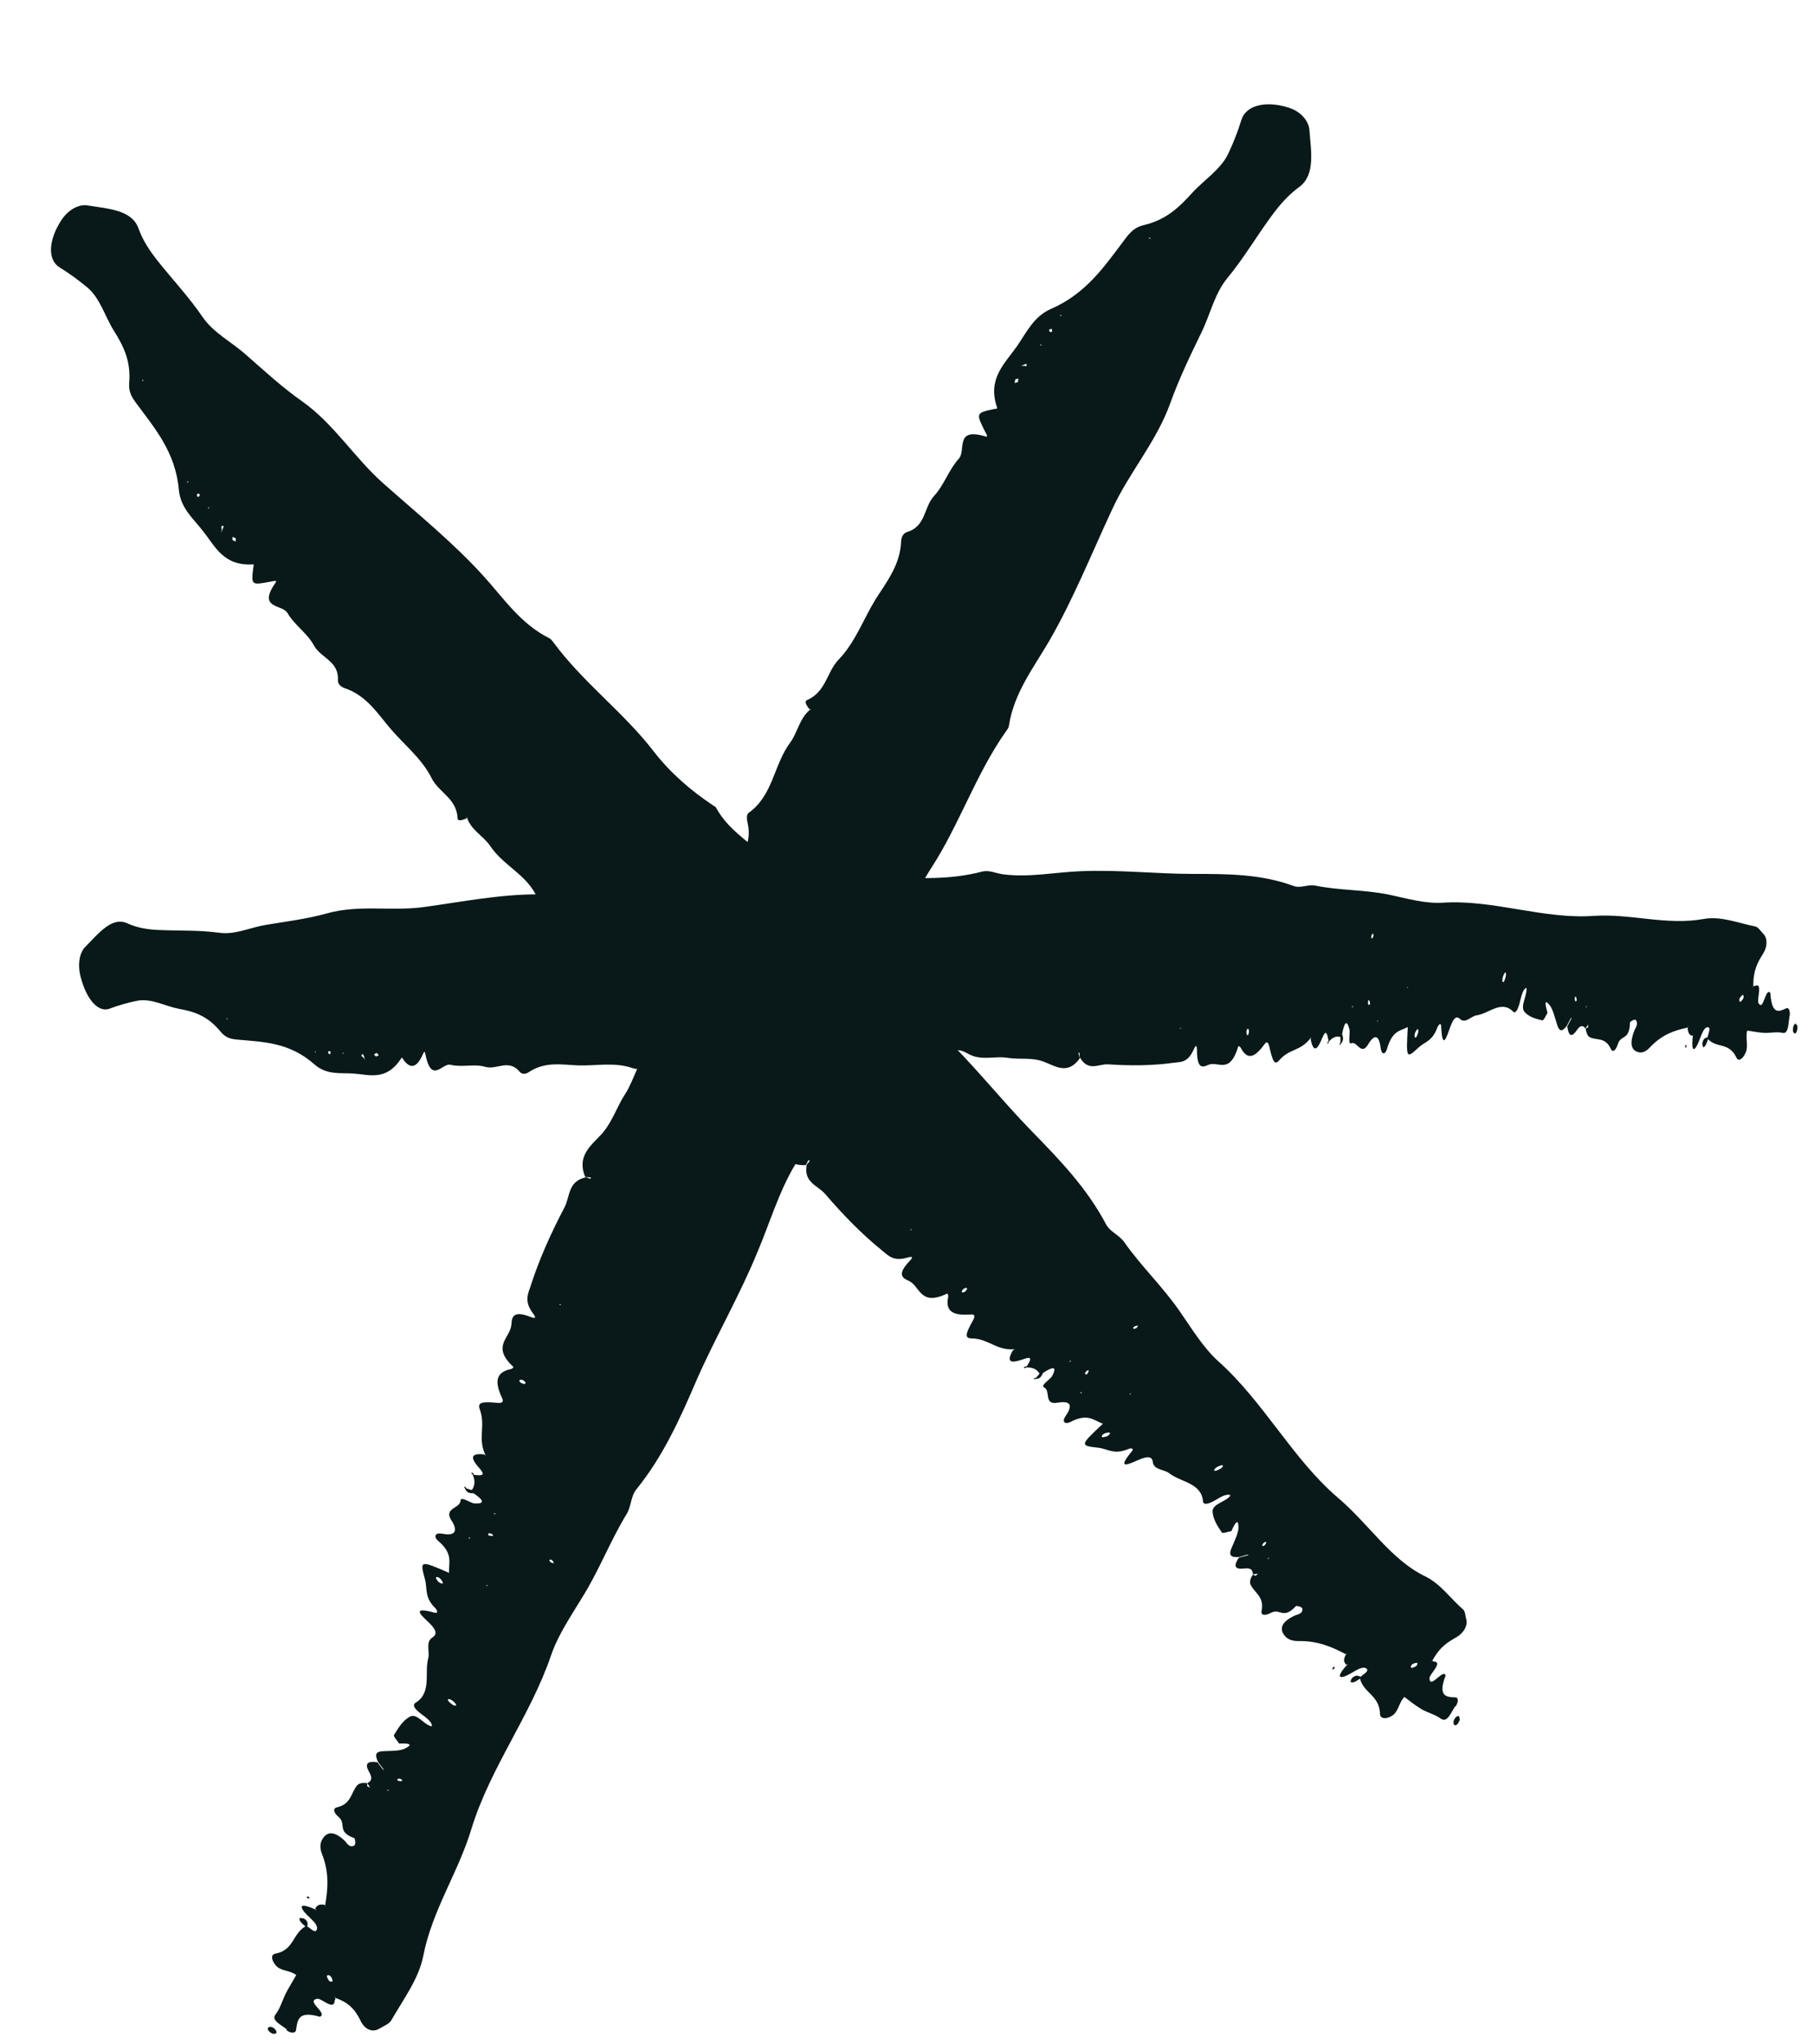 <svg width="87" height="98" viewBox="0 0 87 98" fill="none" xmlns="http://www.w3.org/2000/svg">
<g filter="url(#filter0_d_6538_464)">
<path d="M67.787 76.809C67.597 77.089 67.417 77.609 67.117 77.409C66.837 77.199 66.477 77.119 66.167 76.939C65.887 76.769 65.627 76.569 65.357 76.359C65.077 76.629 65.087 77.069 64.747 77.269C64.467 77.439 64.197 77.399 64.187 77.189C64.167 76.269 63.397 76.179 63.227 75.479C63.057 75.599 62.887 75.709 62.777 75.639C62.757 75.629 62.817 75.469 62.857 75.439C63.057 75.269 63.147 75.359 63.257 75.389C63.387 75.269 63.697 75.109 63.527 74.989C63.287 74.829 62.817 75.269 62.467 75.379C62.057 75.499 62.337 75.119 62.577 74.849L62.667 74.789L62.577 74.819C62.467 74.719 62.397 74.599 62.547 74.329L62.637 74.289L62.547 74.309C61.897 73.969 61.207 73.659 60.267 73.679C59.897 73.679 59.667 73.549 59.537 73.309C59.387 73.029 59.507 72.739 60.067 72.469C60.207 72.399 60.477 72.389 60.467 72.139C60.467 72.029 60.167 71.979 60.157 71.999C59.527 72.679 59.407 72.079 58.947 72.329C58.707 72.459 58.457 72.469 58.507 72.229C58.647 71.549 58.167 71.379 57.977 70.969C57.927 70.849 57.957 70.699 58.077 70.509C58.177 70.459 58.157 70.659 58.327 70.449L58.087 70.479C58.087 70.239 57.957 70.169 57.687 70.199C57.337 70.239 57.077 70.189 57.417 69.679L57.807 69.579L57.897 69.539H57.817L57.427 69.649C57.137 69.659 56.887 69.649 57.057 69.239C57.197 68.899 57.397 68.509 57.397 68.239C57.397 67.719 57.197 68.089 57.057 68.409C56.897 68.429 56.647 68.539 56.597 68.469C56.407 68.179 56.197 67.889 56.157 67.499C56.117 67.079 56.797 67.029 57.017 66.689C56.807 66.589 56.507 66.799 56.227 66.959C55.957 67.109 55.707 67.169 55.697 66.979C55.617 66.089 54.637 66.069 54.087 65.639C53.837 65.439 53.337 65.489 53.287 65.089C53.257 64.819 53.037 64.809 52.637 64.979C52.207 65.159 51.477 65.549 52.287 64.579C52.397 64.439 52.257 64.409 52.097 64.479C51.417 64.759 51.127 64.459 50.667 64.409C49.777 64.309 49.797 64.289 50.897 63.259C50.457 63.109 50.187 62.729 49.327 63.179C49.087 63.299 48.907 63.179 49.107 62.889C49.637 62.129 48.987 62.209 48.727 62.249C48.037 62.379 48.407 61.669 48.077 61.519C47.877 61.419 48.377 61.139 48.467 60.959C48.737 60.439 48.427 60.559 48.017 60.829C47.947 61.019 47.837 61.119 47.667 61.109C47.637 61.109 47.607 61.129 47.577 61.129L47.597 61.079C47.597 61.079 47.667 61.059 47.697 61.049L47.857 60.859C47.747 60.659 47.537 60.549 47.227 60.559C47.187 60.569 47.127 60.609 47.117 60.589C47.097 60.539 47.147 60.509 47.247 60.509C47.407 60.239 47.567 59.989 47.097 60.159C46.637 60.319 46.167 60.429 46.587 59.729L46.677 59.689H46.607C45.767 59.739 45.417 59.189 44.617 59.169C44.257 59.169 44.287 58.979 44.667 58.299C44.817 58.039 44.667 58.009 44.587 58.019C43.867 58.069 43.297 57.989 43.477 57.169C43.487 57.099 43.447 57.009 43.427 57.019C42.107 57.649 42.147 56.669 41.587 56.409C41.347 56.299 40.967 56.149 41.607 55.479C41.907 55.169 41.627 55.269 41.467 55.309C40.827 55.479 40.597 55.189 40.287 54.939C39.287 54.129 38.417 53.219 37.587 52.259C37.227 51.829 36.537 51.709 36.687 50.859C36.687 50.789 36.927 50.649 36.777 50.619L36.647 50.859C35.587 50.919 35.407 50.119 35.107 49.499C34.787 48.839 34.217 48.419 33.817 47.859C33.377 47.239 32.647 46.859 32.377 46.069C32.247 45.679 32.057 45.209 31.397 45.259C30.917 45.299 31.227 44.859 31.387 44.519C31.197 44.609 30.997 44.689 30.907 44.609C30.887 44.589 30.967 44.449 31.027 44.409C31.257 44.249 31.347 44.339 31.467 44.379C31.517 43.689 30.567 44.069 30.217 43.779C29.937 43.539 29.337 43.489 29.407 43.039C29.497 42.469 28.507 42.979 28.797 42.339L28.897 42.309H28.807C28.627 41.979 28.267 41.849 27.917 41.669C27.227 41.319 26.627 40.839 26.207 40.199C25.737 39.499 25.417 38.629 24.297 38.529C24.117 38.509 23.907 38.479 23.867 38.349C23.527 37.039 22.197 36.589 21.517 35.569C21.197 35.089 20.617 34.819 20.407 34.229V34.149L20.377 34.239C20.167 34.329 19.947 34.379 19.947 34.239C19.907 33.279 19.047 32.999 18.707 32.319C18.217 31.339 17.357 30.689 16.687 29.889C16.097 29.189 15.567 28.349 14.547 27.999C14.367 27.939 14.197 27.809 14.207 27.609C14.257 26.689 13.387 26.549 13.057 25.949C12.737 25.349 12.127 24.979 11.787 24.389C11.537 23.959 10.317 24.209 11.227 22.919C11.307 22.799 11.087 22.869 10.967 22.889C10.047 23.059 10.047 23.059 10.147 22.209C10.147 22.139 10.217 22.049 10.117 22.059C8.707 22.139 8.317 21.189 7.727 20.449C7.267 19.859 6.657 19.359 6.577 18.479C6.417 16.669 5.417 15.529 4.517 14.309C4.327 14.049 4.157 13.789 4.197 13.349C4.287 12.289 3.897 11.549 3.457 10.849C3.027 10.159 2.797 9.289 2.187 8.779C1.777 8.439 1.327 8.109 0.857 7.819C0.287 7.469 0.307 6.549 0.927 5.579C1.327 4.959 1.877 4.789 2.197 4.849C3.187 5.009 4.317 5.059 4.637 5.939C4.857 6.559 5.207 7.059 5.587 7.539C6.297 8.429 7.077 9.259 7.717 10.199C8.237 10.959 9.097 11.389 9.777 11.989C10.657 12.759 11.517 13.559 12.487 14.239C14.027 15.329 14.987 16.939 16.377 18.169C18.017 19.629 19.747 21.019 21.217 22.649C22.167 23.699 22.977 24.919 24.347 25.599C24.427 25.639 24.477 25.719 24.537 25.789C25.947 27.709 27.897 29.139 29.347 31.019C30.127 32.029 31.107 32.889 32.207 33.619C32.257 33.649 32.317 33.679 32.347 33.729C33.027 34.999 34.417 35.619 35.317 36.689C36.477 38.059 37.667 39.419 39.207 40.459C39.557 40.699 39.707 41.109 39.947 41.429C40.837 42.599 42.037 43.479 43.087 44.499C44.647 45.989 45.977 47.689 47.477 49.229C48.807 50.589 50.137 51.969 51.047 53.699C51.237 54.059 51.687 54.219 51.917 54.549C52.737 55.719 53.777 56.699 54.587 57.879C55.167 58.709 55.707 59.619 56.457 60.289C58.617 62.229 60.007 64.959 62.147 66.789C63.667 68.079 64.687 69.759 66.337 70.569C67.107 70.939 67.577 71.659 68.177 72.169C68.277 72.259 68.277 72.489 68.327 72.659C68.397 72.949 68.187 73.289 67.877 73.479C67.457 73.719 67.067 73.939 66.707 74.599L66.617 74.669L66.697 74.619C66.697 74.619 66.737 74.659 66.767 74.659C67.237 74.689 66.537 75.269 66.557 75.479C66.597 75.949 67.117 75.139 67.297 75.269C67.317 75.279 67.337 75.319 67.327 75.349C66.947 76.329 67.367 76.369 67.807 76.379C67.947 76.379 67.957 76.599 67.807 76.819L67.787 76.809ZM4.867 13.269V13.199L4.807 13.249L4.867 13.269ZM7.047 18.099L6.987 18.079V18.149L7.047 18.099ZM7.557 18.679C7.557 18.679 7.497 18.659 7.477 18.659L7.437 18.759C7.437 18.759 7.457 18.819 7.487 18.819C7.577 18.809 7.607 18.749 7.557 18.689V18.679ZM8.027 19.379V19.309L7.967 19.359L8.027 19.379ZM8.607 20.519L8.667 20.419C8.647 20.359 8.837 20.149 8.617 20.229L8.637 20.429L8.597 20.519H8.607ZM9.307 20.969V20.809L9.157 20.739C9.157 20.789 9.137 20.859 9.157 20.889C9.187 20.929 9.257 20.939 9.307 20.959V20.969ZM41.717 53.949L41.667 53.929V53.999L41.717 53.949ZM44.277 56.929C44.377 56.849 44.407 56.769 44.347 56.739C44.327 56.739 44.267 56.769 44.227 56.779C44.127 56.869 44.097 56.939 44.167 56.969C44.187 56.969 44.257 56.949 44.287 56.919L44.277 56.929ZM49.357 60.269V60.219L49.267 60.309L49.357 60.269ZM52.387 58.709C52.387 58.709 52.457 58.689 52.497 58.679L52.587 58.569C52.587 58.569 52.527 58.549 52.487 58.569C52.367 58.599 52.317 58.659 52.377 58.719L52.387 58.709ZM50.117 60.899C50.117 60.899 50.187 60.819 50.197 60.779C50.237 60.669 50.197 60.659 50.077 60.769C50.047 60.789 50.047 60.839 50.037 60.879L50.117 60.899ZM49.867 61.809V61.729L49.807 61.779L49.867 61.809ZM52.237 61.829L52.187 61.799V61.869L52.237 61.829ZM51.217 63.679C51.217 63.679 51.077 63.679 50.997 63.719C50.887 63.759 50.807 63.859 50.857 63.899C50.887 63.929 50.997 63.879 51.077 63.869C51.197 63.809 51.267 63.719 51.217 63.689V63.679ZM56.577 65.389C56.687 65.279 56.677 65.219 56.557 65.259C56.477 65.279 56.377 65.319 56.307 65.379C56.197 65.479 56.207 65.539 56.327 65.509C56.407 65.489 56.497 65.429 56.577 65.389ZM58.647 69.099C58.647 69.099 58.697 69.019 58.727 68.979C58.727 68.959 58.717 68.909 58.697 68.919C58.657 68.929 58.597 68.979 58.577 68.999C58.507 69.109 58.537 69.149 58.637 69.099H58.647ZM58.867 69.709L58.847 69.679L58.777 69.759L58.867 69.709ZM65.977 74.719C65.917 74.729 65.857 74.729 65.797 74.759C65.697 74.799 65.637 74.889 65.677 74.949C65.697 74.979 65.787 74.949 65.847 74.919C65.947 74.879 65.987 74.809 65.977 74.729V74.719Z" fill="#091818"/>
<path d="M67.967 77.269C67.867 77.269 67.767 77.349 67.717 77.519C67.697 77.589 67.717 77.689 67.757 77.709C67.847 77.749 67.947 77.629 68.007 77.469C68.027 77.399 67.987 77.339 67.967 77.269Z" fill="#091818"/>
<path d="M61.907 74.969V75.049C61.907 75.049 62.007 74.999 62.007 74.979C62.007 74.949 62.007 74.929 61.997 74.899L61.907 74.969Z" fill="#091818"/>
<path d="M11.757 92.299C11.497 92.079 10.987 91.869 11.217 91.579C11.437 91.289 11.537 90.919 11.697 90.589C11.847 90.289 12.037 90.009 12.207 89.689C11.897 89.449 11.467 89.519 11.217 89.219C11.007 88.959 10.987 88.709 11.197 88.669C12.107 88.499 12.017 87.719 12.647 87.359C12.487 87.229 12.337 87.089 12.367 86.969C12.367 86.949 12.537 86.959 12.587 86.989C12.807 87.129 12.747 87.249 12.737 87.359C12.897 87.449 13.117 87.719 13.197 87.509C13.297 87.219 12.727 86.889 12.537 86.589C12.297 86.229 12.747 86.379 13.087 86.529L13.177 86.599L13.117 86.519C13.177 86.379 13.277 86.269 13.577 86.329L13.647 86.409L13.597 86.329C13.727 85.569 13.797 84.789 13.447 83.899C13.307 83.549 13.357 83.289 13.537 83.069C13.747 82.819 14.057 82.809 14.517 83.239C14.637 83.349 14.737 83.599 14.977 83.489C15.087 83.439 15.017 83.139 14.997 83.129C14.127 82.819 14.637 82.449 14.237 82.109C14.027 81.939 13.927 81.699 14.167 81.649C14.847 81.489 14.827 80.959 15.127 80.599C15.217 80.499 15.377 80.459 15.597 80.489C15.677 80.559 15.497 80.629 15.747 80.699L15.617 80.489C15.837 80.389 15.857 80.229 15.717 79.979C15.537 79.669 15.487 79.399 16.097 79.489L16.347 79.809L16.417 79.879L16.387 79.809L16.137 79.489C16.017 79.219 15.927 78.979 16.367 78.959C16.737 78.939 17.177 78.959 17.427 78.829C17.907 78.589 17.487 78.579 17.137 78.589C17.057 78.449 16.857 78.259 16.897 78.179C17.097 77.869 17.277 77.529 17.627 77.319C18.007 77.089 18.317 77.709 18.717 77.769C18.717 77.529 18.417 77.339 18.157 77.139C17.907 76.949 17.757 76.749 17.927 76.639C18.717 76.159 18.347 75.229 18.537 74.509C18.627 74.179 18.387 73.729 18.747 73.499C18.987 73.349 18.907 73.129 18.607 72.829C18.267 72.499 17.627 71.979 18.847 72.319C19.017 72.369 18.987 72.209 18.867 72.089C18.337 71.569 18.507 71.149 18.377 70.699C18.127 69.799 18.157 69.809 19.537 70.409C19.507 69.919 19.757 69.499 19.007 68.869C18.807 68.699 18.837 68.469 19.197 68.529C20.107 68.709 19.797 68.109 19.647 67.889C19.267 67.289 20.067 67.329 20.087 66.949C20.097 66.709 20.557 67.069 20.757 67.079C21.347 67.109 21.117 66.869 20.707 66.589C20.507 66.609 20.367 66.539 20.307 66.369C20.287 66.339 20.267 66.319 20.257 66.289H20.317C20.317 66.289 20.357 66.339 20.387 66.369L20.627 66.439C20.777 66.239 20.797 65.999 20.677 65.709C20.647 65.679 20.597 65.629 20.607 65.619C20.647 65.579 20.697 65.619 20.727 65.709C21.037 65.739 21.337 65.789 21.007 65.409C20.677 65.039 20.407 64.639 21.227 64.729L21.297 64.799L21.267 64.729C20.907 63.939 21.297 63.369 21.017 62.589C20.887 62.239 21.077 62.189 21.857 62.259C22.157 62.289 22.127 62.139 22.097 62.069C21.787 61.399 21.657 60.819 22.497 60.639C22.567 60.629 22.647 60.549 22.617 60.529C21.537 59.529 22.487 59.149 22.527 58.499C22.547 58.219 22.557 57.789 23.417 58.129C23.817 58.289 23.627 58.059 23.527 57.919C23.137 57.369 23.327 57.019 23.457 56.629C23.877 55.329 24.437 54.099 25.067 52.899C25.347 52.369 25.227 51.649 26.077 51.449C26.137 51.409 26.357 51.599 26.337 51.449L26.067 51.429C25.647 50.429 26.347 49.919 26.847 49.379C27.367 48.799 27.577 48.079 27.977 47.459C28.427 46.779 28.537 45.919 29.207 45.339C29.537 45.059 29.927 44.689 29.657 44.059C29.467 43.609 29.987 43.739 30.367 43.759C30.217 43.609 30.077 43.449 30.127 43.319C30.127 43.299 30.307 43.319 30.357 43.349C30.587 43.509 30.527 43.639 30.527 43.769C31.207 43.549 30.527 42.769 30.697 42.309C30.837 41.939 30.687 41.329 31.137 41.219C31.717 41.079 30.897 40.309 31.617 40.339L31.677 40.419L31.637 40.339C31.897 40.039 31.917 39.629 31.977 39.219C32.097 38.409 32.377 37.639 32.857 36.979C33.387 36.249 34.117 35.609 33.857 34.459C33.817 34.279 33.787 34.059 33.907 33.969C35.077 33.139 35.107 31.669 35.887 30.619C36.257 30.119 36.337 29.449 36.847 29.029L36.927 29.009H36.827C36.677 28.829 36.567 28.629 36.697 28.569C37.617 28.179 37.647 27.229 38.207 26.639C39.017 25.799 39.397 24.709 39.977 23.759C40.497 22.929 41.167 22.109 41.217 20.979C41.217 20.779 41.307 20.569 41.497 20.509C42.417 20.239 42.297 19.319 42.797 18.779C43.287 18.249 43.497 17.529 43.987 16.989C44.347 16.589 43.767 15.469 45.277 15.929C45.417 15.969 45.287 15.769 45.227 15.659C44.807 14.809 44.807 14.799 45.677 14.609C45.747 14.589 45.847 14.629 45.817 14.529C45.347 13.149 46.187 12.439 46.767 11.609C47.227 10.949 47.567 10.179 48.407 9.809C50.137 9.059 51.017 7.699 51.997 6.409C52.207 6.139 52.427 5.889 52.867 5.789C53.937 5.539 54.567 4.919 55.157 4.269C55.737 3.629 56.547 3.129 56.907 2.369C57.147 1.859 57.367 1.309 57.537 0.749C57.747 0.069 58.657 -0.191 59.767 0.149C60.467 0.359 60.767 0.869 60.797 1.209C60.877 2.249 61.097 3.389 60.307 3.969C59.757 4.369 59.337 4.869 58.957 5.389C58.247 6.359 57.637 7.399 56.867 8.329C56.247 9.079 56.047 10.069 55.627 10.929C55.087 12.039 54.547 13.159 54.127 14.329C53.457 16.199 52.137 17.669 51.327 19.449C50.347 21.549 49.487 23.709 48.327 25.719C47.577 27.009 46.627 28.219 46.387 29.799C46.377 29.889 46.317 29.969 46.257 30.049C44.807 32.099 44.027 34.509 42.667 36.609C41.937 37.739 41.407 38.999 41.067 40.339C41.047 40.399 41.047 40.469 41.007 40.519C40.017 41.659 39.857 43.229 39.127 44.509C38.207 46.159 37.297 47.829 36.827 49.709C36.717 50.139 36.387 50.439 36.157 50.799C35.357 52.119 34.927 53.619 34.327 55.029C33.467 57.129 32.327 59.079 31.417 61.149C30.627 62.989 29.807 64.819 28.517 66.409C28.247 66.739 28.277 67.239 28.047 67.599C27.267 68.879 26.737 70.279 25.947 71.549C25.397 72.459 24.767 73.369 24.427 74.369C23.437 77.269 21.517 79.739 20.617 82.659C19.987 84.769 18.727 86.569 18.297 88.789C18.087 89.849 17.377 90.809 16.767 91.859C16.667 92.039 16.407 92.129 16.197 92.259C15.847 92.469 15.497 92.279 15.317 91.929C15.087 91.459 14.827 91.049 14.117 90.799L14.037 90.719L14.097 90.809C14.097 90.809 14.067 90.869 14.057 90.899C14.027 91.449 13.407 90.769 13.197 90.829C12.707 90.949 13.557 91.409 13.417 91.639C13.397 91.659 13.357 91.699 13.327 91.689C12.307 91.389 12.267 91.839 12.197 92.329C12.177 92.489 11.937 92.499 11.737 92.329L11.757 92.299ZM53.117 6.449L53.187 6.429L53.117 6.379V6.449ZM48.897 10.169V10.099L48.827 10.119L48.897 10.159V10.169ZM48.457 10.869C48.457 10.869 48.457 10.809 48.457 10.779H48.357C48.357 10.779 48.297 10.819 48.317 10.849C48.347 10.929 48.417 10.949 48.467 10.879L48.457 10.869ZM47.887 11.569L47.957 11.549L47.897 11.499V11.559L47.887 11.569ZM46.917 12.519L47.027 12.549C47.087 12.509 47.337 12.629 47.207 12.439L47.017 12.529H46.917V12.519ZM46.657 13.369L46.817 13.319L46.847 13.149C46.797 13.169 46.717 13.169 46.697 13.199C46.667 13.239 46.677 13.309 46.667 13.369H46.657ZM24.887 57.579V57.519L24.817 57.539L24.887 57.579ZM23.007 61.309C23.127 61.369 23.207 61.369 23.207 61.289C23.207 61.269 23.147 61.229 23.117 61.189C22.997 61.129 22.917 61.129 22.907 61.209C22.907 61.229 22.957 61.279 22.997 61.309H23.007ZM21.737 67.609L21.777 67.579L21.667 67.539L21.737 67.609ZM24.347 69.819C24.347 69.819 24.387 69.879 24.417 69.909L24.557 69.949C24.557 69.949 24.557 69.889 24.527 69.859C24.447 69.759 24.377 69.739 24.347 69.819ZM21.427 68.609C21.427 68.609 21.527 68.639 21.567 68.639C21.687 68.639 21.677 68.589 21.537 68.519C21.507 68.509 21.457 68.519 21.417 68.519V68.599L21.427 68.609ZM20.477 68.769L20.557 68.749L20.487 68.699V68.769H20.477ZM21.367 71.049V70.989L21.307 71.009L21.367 71.049ZM19.247 70.889C19.247 70.889 19.187 70.759 19.127 70.699C19.037 70.609 18.927 70.579 18.907 70.639C18.897 70.679 18.977 70.769 19.017 70.829C19.117 70.919 19.227 70.949 19.247 70.889ZM19.727 76.749C19.877 76.799 19.917 76.769 19.837 76.669C19.787 76.609 19.707 76.529 19.627 76.489C19.497 76.429 19.437 76.469 19.517 76.569C19.567 76.629 19.657 76.689 19.727 76.749ZM17.107 80.379C17.107 80.379 17.197 80.389 17.247 80.399C17.267 80.379 17.307 80.359 17.297 80.349C17.267 80.319 17.207 80.279 17.177 80.279C17.047 80.269 17.017 80.309 17.107 80.389V80.379ZM16.627 80.859L16.657 80.829L16.547 80.799L16.627 80.859ZM13.957 89.999C13.937 89.939 13.937 89.869 13.897 89.809C13.847 89.709 13.737 89.669 13.687 89.719C13.657 89.749 13.707 89.839 13.737 89.899C13.787 89.999 13.867 90.029 13.947 89.989L13.957 89.999Z" fill="#091818"/>
<path d="M11.257 92.479C11.277 92.369 11.197 92.259 11.047 92.189C10.987 92.159 10.877 92.179 10.857 92.219C10.807 92.309 10.907 92.429 11.067 92.499C11.127 92.529 11.197 92.489 11.267 92.479H11.257Z" fill="#091818"/>
<path d="M12.767 85.919L12.697 85.959C12.697 85.959 12.777 86.019 12.787 86.019C12.817 86.019 12.837 85.999 12.857 85.979L12.767 85.919Z" fill="#091818"/>
<path d="M83.828 43.709C83.767 44.039 83.787 44.589 83.498 44.519C83.218 44.459 82.907 44.529 82.618 44.519C82.347 44.509 82.088 44.449 81.797 44.409C81.698 44.789 81.877 45.159 81.707 45.499C81.567 45.789 81.377 45.899 81.287 45.719C80.918 44.939 80.347 45.279 79.918 44.819C79.858 45.009 79.787 45.199 79.688 45.209C79.668 45.209 79.638 45.049 79.647 44.999C79.707 44.749 79.808 44.769 79.897 44.729C79.927 44.549 80.078 44.249 79.897 44.249C79.657 44.249 79.537 44.889 79.358 45.179C79.138 45.519 79.147 45.049 79.188 44.679L79.228 44.579L79.188 44.659C79.067 44.649 78.968 44.589 78.938 44.289L78.978 44.199L78.927 44.269C78.317 44.399 77.718 44.589 77.127 45.219C76.897 45.469 76.688 45.509 76.478 45.409C76.237 45.299 76.157 44.999 76.377 44.429C76.427 44.289 76.597 44.099 76.457 43.909C76.397 43.829 76.188 43.989 76.177 44.009C76.147 44.929 75.748 44.569 75.588 45.069C75.507 45.329 75.358 45.499 75.257 45.289C74.978 44.699 74.588 44.899 74.248 44.729C74.147 44.679 74.088 44.539 74.047 44.329C74.078 44.229 74.177 44.379 74.168 44.119L74.037 44.309C73.907 44.129 73.778 44.169 73.627 44.389C73.438 44.659 73.248 44.799 73.168 44.209L73.347 43.869L73.377 43.779L73.328 43.829L73.147 44.179C72.978 44.389 72.817 44.549 72.688 44.149C72.578 43.809 72.478 43.389 72.328 43.199C72.028 42.829 72.127 43.229 72.218 43.559C72.138 43.689 72.037 43.939 71.968 43.919C71.688 43.849 71.388 43.789 71.138 43.539C70.868 43.269 71.257 42.759 71.207 42.359C71.028 42.429 70.957 42.789 70.877 43.109C70.797 43.409 70.677 43.619 70.567 43.499C70.007 42.929 69.407 43.599 68.817 43.679C68.547 43.719 68.278 44.099 68.017 43.849C67.838 43.679 67.707 43.829 67.558 44.229C67.397 44.659 67.177 45.449 67.118 44.199C67.118 44.019 66.998 44.109 66.938 44.259C66.688 44.939 66.338 44.939 66.037 45.219C65.438 45.779 65.438 45.749 65.517 44.239C65.168 44.439 64.787 44.369 64.517 45.299C64.448 45.549 64.267 45.599 64.218 45.249C64.108 44.339 63.748 44.849 63.617 45.069C63.278 45.649 63.087 44.889 62.807 45.019C62.627 45.099 62.767 44.539 62.718 44.349C62.578 43.799 62.458 44.099 62.367 44.579C62.438 44.759 62.428 44.909 62.318 45.029C62.307 45.059 62.288 45.089 62.267 45.109L62.248 45.059C62.248 45.059 62.278 44.999 62.288 44.969V44.719C62.087 44.659 61.907 44.729 61.727 44.949C61.708 44.989 61.688 45.059 61.688 45.049C61.648 45.029 61.657 44.969 61.718 44.899C61.657 44.599 61.608 44.299 61.417 44.759C61.237 45.199 61.017 45.609 60.858 44.819L60.888 44.729L60.847 44.779C60.367 45.409 59.837 45.269 59.358 45.829C59.138 46.079 59.047 45.929 58.877 45.179C58.807 44.889 58.708 44.979 58.667 45.039C58.267 45.579 57.877 45.939 57.508 45.239C57.477 45.179 57.398 45.139 57.388 45.169C56.968 46.559 56.417 45.839 55.938 46.059C55.727 46.149 55.417 46.319 55.407 45.389C55.407 44.959 55.297 45.219 55.227 45.369C54.947 45.949 54.638 45.909 54.318 45.949C53.258 46.099 52.208 46.099 51.148 46.029C50.688 45.999 50.208 46.399 49.797 45.709C49.748 45.669 49.818 45.399 49.718 45.479L49.788 45.739C49.208 46.549 48.627 46.119 48.078 45.909C47.498 45.679 46.917 45.809 46.347 45.719C45.718 45.609 45.078 45.879 44.447 45.529C44.138 45.359 43.748 45.169 43.398 45.689C43.138 46.059 43.057 45.539 42.947 45.189C42.888 45.389 42.828 45.589 42.718 45.599C42.697 45.599 42.657 45.439 42.667 45.379C42.708 45.109 42.818 45.099 42.907 45.049C42.528 44.539 42.197 45.499 41.818 45.549C41.517 45.589 41.138 45.999 40.907 45.639C40.617 45.179 40.358 46.259 40.127 45.609L40.167 45.519L40.117 45.589C39.818 45.489 39.528 45.659 39.218 45.789C38.608 46.049 37.977 46.149 37.358 46.029C36.667 45.899 35.958 45.539 35.258 46.299C35.148 46.419 35.008 46.549 34.907 46.489C33.917 45.849 32.898 46.509 31.898 46.329C31.427 46.239 30.927 46.489 30.457 46.239L30.418 46.179L30.448 46.269C30.387 46.489 30.288 46.679 30.207 46.589C29.608 45.969 28.948 46.409 28.337 46.209C27.468 45.909 26.578 46.109 25.718 46.079C24.957 46.049 24.148 45.879 23.367 46.399C23.238 46.489 23.058 46.529 22.938 46.399C22.398 45.739 21.828 46.309 21.277 46.149C20.727 45.989 20.168 46.189 19.608 46.049C19.198 45.949 18.688 47.029 18.387 45.479C18.358 45.339 18.277 45.549 18.227 45.659C17.961 46.193 17.671 46.246 17.358 45.819C17.317 45.769 17.297 45.659 17.247 45.739C16.517 46.849 15.717 46.519 14.938 46.469C14.318 46.429 13.668 46.549 13.078 46.029C11.857 44.949 10.598 44.959 9.348 44.839C9.078 44.809 8.828 44.769 8.568 44.449C7.948 43.689 7.268 43.489 6.588 43.369C5.918 43.239 5.238 42.849 4.588 42.979C4.148 43.069 3.698 43.189 3.258 43.359C2.728 43.559 2.158 42.949 1.868 41.839C1.688 41.139 1.868 40.609 2.088 40.399C2.728 39.749 3.368 38.929 4.108 39.269C4.618 39.499 5.128 39.569 5.648 39.589C6.598 39.629 7.558 39.589 8.508 39.719C9.278 39.829 10.018 39.459 10.768 39.339C11.738 39.179 12.717 39.059 13.688 38.789C15.227 38.359 16.777 38.699 18.317 38.489C20.148 38.239 21.988 37.869 23.828 37.879C25.017 37.879 26.227 38.099 27.427 37.539C27.497 37.509 27.578 37.519 27.648 37.529C29.637 37.789 31.628 37.309 33.617 37.529C34.688 37.649 35.778 37.509 36.858 37.199C36.907 37.189 36.958 37.159 37.008 37.169C38.178 37.529 39.358 36.959 40.538 37.029C42.047 37.119 43.568 37.189 45.097 36.789C45.447 36.699 45.778 36.879 46.117 36.919C47.347 37.079 48.587 36.819 49.818 36.769C51.638 36.689 53.438 36.899 55.258 36.899C56.867 36.899 58.477 36.899 60.047 37.479C60.377 37.599 60.737 37.389 61.078 37.459C62.258 37.699 63.458 37.649 64.647 37.899C65.487 38.079 66.338 38.329 67.188 38.279C69.647 38.119 72.017 39.089 74.468 38.909C76.228 38.799 77.927 39.379 79.707 39.059C80.547 38.909 81.368 39.259 82.188 39.419C82.328 39.449 82.448 39.649 82.578 39.779C82.787 40.009 82.757 40.399 82.567 40.709C82.308 41.119 82.088 41.499 82.088 42.249L82.047 42.359L82.097 42.269C82.097 42.269 82.147 42.269 82.168 42.269C82.558 42.079 82.248 42.919 82.338 43.089C82.558 43.489 82.647 42.519 82.847 42.559C82.868 42.559 82.897 42.589 82.907 42.619C82.978 43.669 83.317 43.509 83.677 43.339C83.787 43.289 83.877 43.479 83.828 43.739V43.709ZM8.918 43.849L8.878 43.799V43.879L8.918 43.849ZM13.137 45.389L13.098 45.429L13.137 45.469V45.389ZM13.787 45.389C13.787 45.389 13.748 45.419 13.727 45.439L13.768 45.529C13.768 45.529 13.818 45.549 13.838 45.529C13.877 45.459 13.857 45.399 13.797 45.389H13.787ZM14.477 45.499L14.438 45.449V45.529L14.477 45.499ZM15.508 45.819L15.477 45.709C15.477 45.709 15.408 45.399 15.328 45.619L15.467 45.739L15.508 45.829V45.819ZM16.168 45.589L16.067 45.479L15.938 45.549C15.938 45.549 15.998 45.649 16.038 45.649C16.078 45.649 16.117 45.609 16.168 45.589ZM54.638 44.269L54.587 44.289L54.627 44.339V44.259L54.638 44.269ZM57.898 44.509C57.907 44.379 57.888 44.309 57.828 44.329C57.807 44.329 57.797 44.409 57.778 44.449C57.778 44.579 57.797 44.649 57.847 44.629C57.867 44.629 57.888 44.559 57.888 44.509H57.898ZM62.888 43.239L62.858 43.219V43.339L62.888 43.249V43.239ZM63.818 39.989C63.818 39.989 63.847 39.929 63.867 39.889V39.749C63.867 39.749 63.818 39.779 63.797 39.809C63.748 39.919 63.748 39.989 63.818 39.989ZM63.708 43.149C63.708 43.149 63.708 43.039 63.688 43.009C63.648 42.899 63.617 42.929 63.608 43.079C63.608 43.119 63.627 43.149 63.638 43.189L63.697 43.149H63.708ZM64.088 43.969L64.058 43.909V43.989L64.088 43.969ZM65.537 42.309L65.487 42.329L65.517 42.389V42.309H65.537ZM65.978 44.339C65.978 44.339 65.897 44.439 65.868 44.519C65.828 44.629 65.838 44.749 65.888 44.749C65.927 44.749 65.968 44.639 65.998 44.569C66.037 44.449 66.028 44.329 65.978 44.339ZM70.228 41.769C70.228 41.609 70.198 41.579 70.138 41.689C70.108 41.759 70.058 41.859 70.058 41.949C70.047 42.099 70.088 42.139 70.147 42.029C70.177 41.959 70.207 41.849 70.228 41.759V41.769ZM73.618 42.949C73.618 42.949 73.608 42.859 73.597 42.809C73.578 42.799 73.547 42.769 73.547 42.779C73.537 42.809 73.517 42.889 73.528 42.919C73.547 43.039 73.588 43.049 73.627 42.939L73.618 42.949ZM74.097 43.239H74.067V43.339L74.097 43.239ZM81.588 42.689C81.588 42.689 81.507 42.759 81.468 42.809C81.407 42.889 81.397 43.009 81.457 43.029C81.487 43.039 81.537 42.969 81.578 42.919C81.638 42.839 81.638 42.749 81.588 42.689Z" fill="#091818"/>
<path d="M84.117 44.069C84.037 44.099 83.987 44.229 83.987 44.399C83.987 44.469 84.037 44.549 84.077 44.549C84.157 44.549 84.207 44.399 84.207 44.229C84.207 44.159 84.147 44.119 84.117 44.069Z" fill="#091818"/>
<path d="M78.808 45.189L78.858 45.239C78.858 45.239 78.888 45.149 78.888 45.139C78.888 45.109 78.858 45.099 78.848 45.079L78.818 45.189H78.808Z" fill="#091818"/>
</g>
<defs>
<filter id="filter0_d_6538_464" x="0.445" y="0" width="85.762" height="97.51" filterUnits="userSpaceOnUse" color-interpolation-filters="sRGB">
<feFlood flood-opacity="0" result="BackgroundImageFix"/>
<feColorMatrix in="SourceAlpha" type="matrix" values="0 0 0 0 0 0 0 0 0 0 0 0 0 0 0 0 0 0 127 0" result="hardAlpha"/>
<feOffset dx="2" dy="5"/>
<feComposite in2="hardAlpha" operator="out"/>
<feColorMatrix type="matrix" values="0 0 0 0 0.867 0 0 0 0 0.941 0 0 0 0 0.859 0 0 0 1 0"/>
<feBlend mode="normal" in2="BackgroundImageFix" result="effect1_dropShadow_6538_464"/>
<feBlend mode="normal" in="SourceGraphic" in2="effect1_dropShadow_6538_464" result="shape"/>
</filter>
</defs>
</svg>
